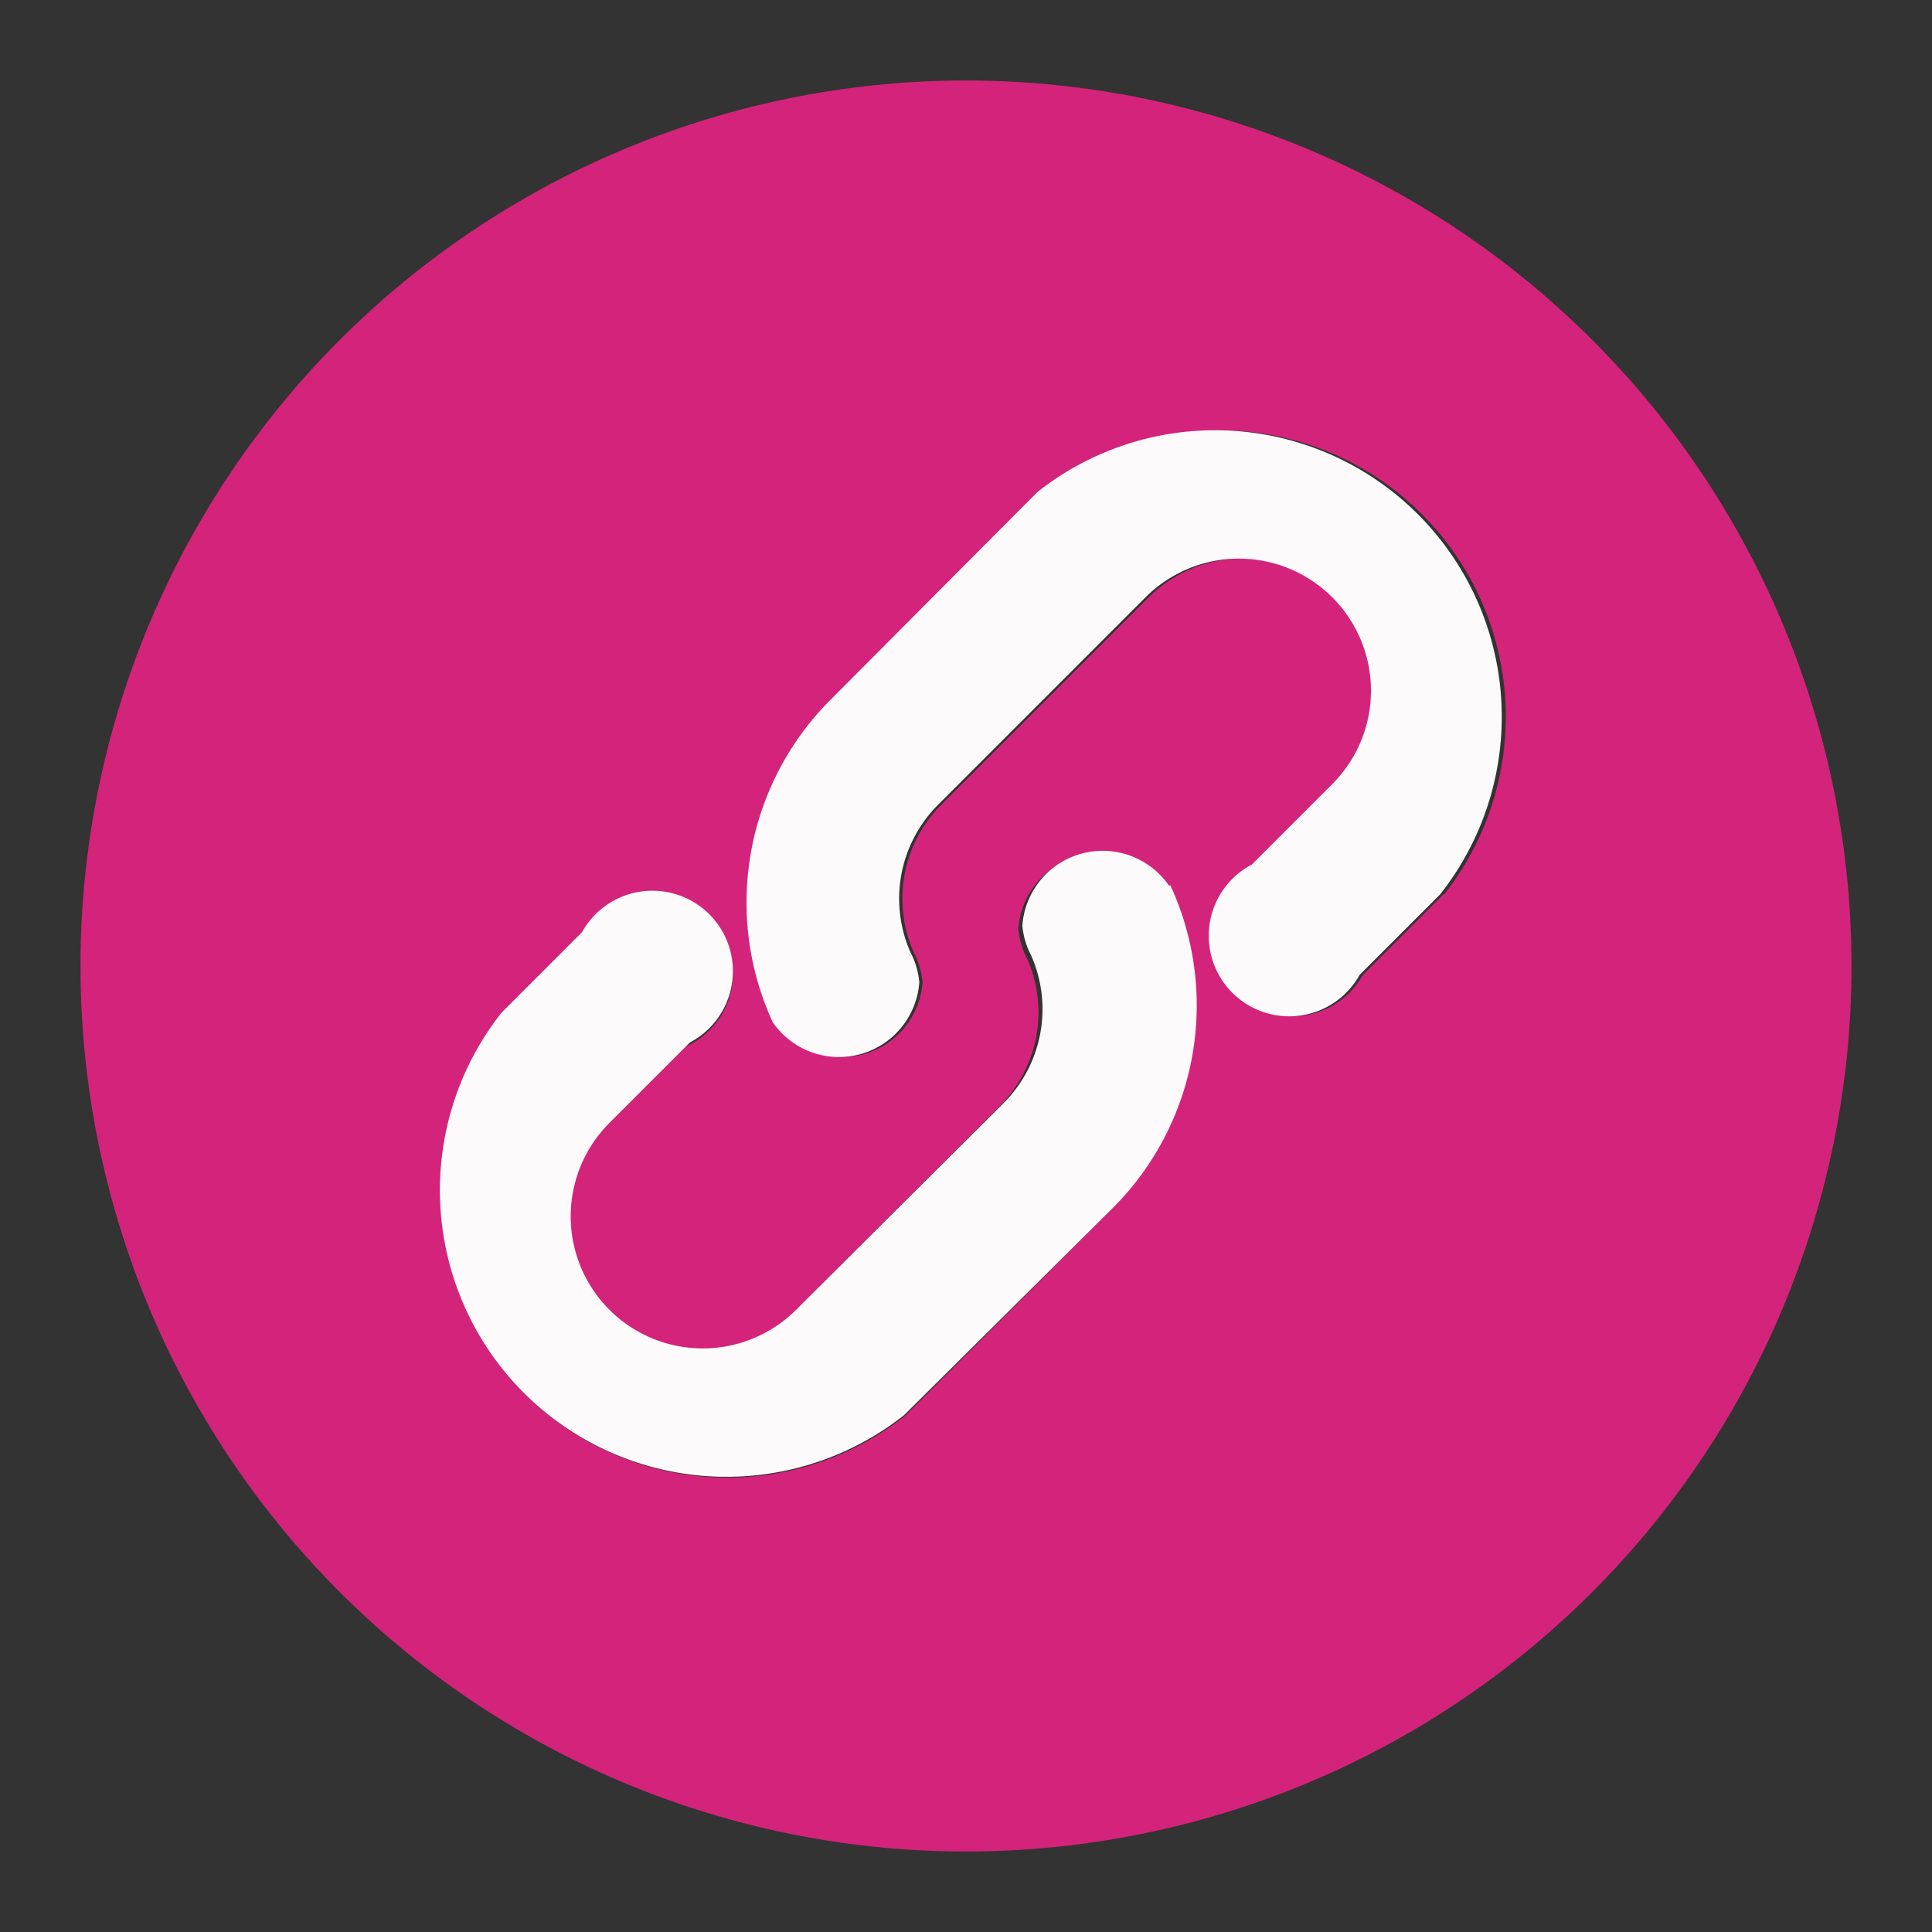 <?xml version="1.0" standalone="no"?><!DOCTYPE svg PUBLIC "-//W3C//DTD SVG 1.1//EN" "http://www.w3.org/Graphics/SVG/1.1/DTD/svg11.dtd"><svg t="1600932749377" class="icon" viewBox="0 0 1024 1024" version="1.1" xmlns="http://www.w3.org/2000/svg" p-id="3237" xmlns:xlink="http://www.w3.org/1999/xlink" width="200" height="200"><rect x="0" y="0" width="1024" height="1024" fill="#333333" stroke="none"/><defs><style type="text/css"></style></defs><path d="M512 42.667a469.333 469.333 0 1 0 469.333 469.333A469.333 469.333 0 0 0 512 42.667z m78.08 597.333l-110.507 110.507a151.893 151.893 0 0 1-213.333-213.333l42.667-42.667A42.667 42.667 0 1 1 363.52 554.667l-42.667 42.667a69.973 69.973 0 0 0 98.987 98.987l110.08-110.08a70.4 70.4 0 0 0 14.507-78.08 42.667 42.667 0 0 1-4.693-15.787 42.667 42.667 0 0 1 77.653-21.333 151.893 151.893 0 0 1-27.307 168.96z m174.933-165.973l-42.667 42.667a42.667 42.667 0 1 1-57.173-58.453l42.667-42.667a69.973 69.973 0 0 0-98.987-98.987L498.773 426.667a70.4 70.4 0 0 0-14.507 78.08 42.667 42.667 0 0 1 4.693 15.787 42.667 42.667 0 0 1-77.653 21.333 151.893 151.893 0 0 1 30.293-170.667l110.507-110.507a151.893 151.893 0 0 1 213.333 213.333z" fill="#d4237a" p-id="3238"></path><path d="M619.52 469.333a42.667 42.667 0 0 0-77.653 21.333 42.667 42.667 0 0 0 4.693 15.787 70.4 70.4 0 0 1-14.507 78.08l-110.08 109.653a69.973 69.973 0 0 1-98.987-98.987l42.667-42.667a42.667 42.667 0 1 0-57.173-58.453l-42.667 42.667a151.893 151.893 0 0 0 213.333 213.333l110.933-110.08a151.893 151.893 0 0 0 30.293-170.667z" fill="#FCFAFA" p-id="3239"></path><path d="M549.973 260.693L439.893 371.2a151.893 151.893 0 0 0-30.293 170.667 42.667 42.667 0 0 0 77.653-21.333 42.667 42.667 0 0 0-4.693-15.787 70.4 70.4 0 0 1 14.507-78.08l110.08-110.08a69.973 69.973 0 0 1 98.987 98.987l-42.667 42.667a42.667 42.667 0 1 0 57.173 58.453l42.667-42.667a151.893 151.893 0 0 0-213.333-213.333z" fill="#FCFAFA" p-id="3240"></path></svg>